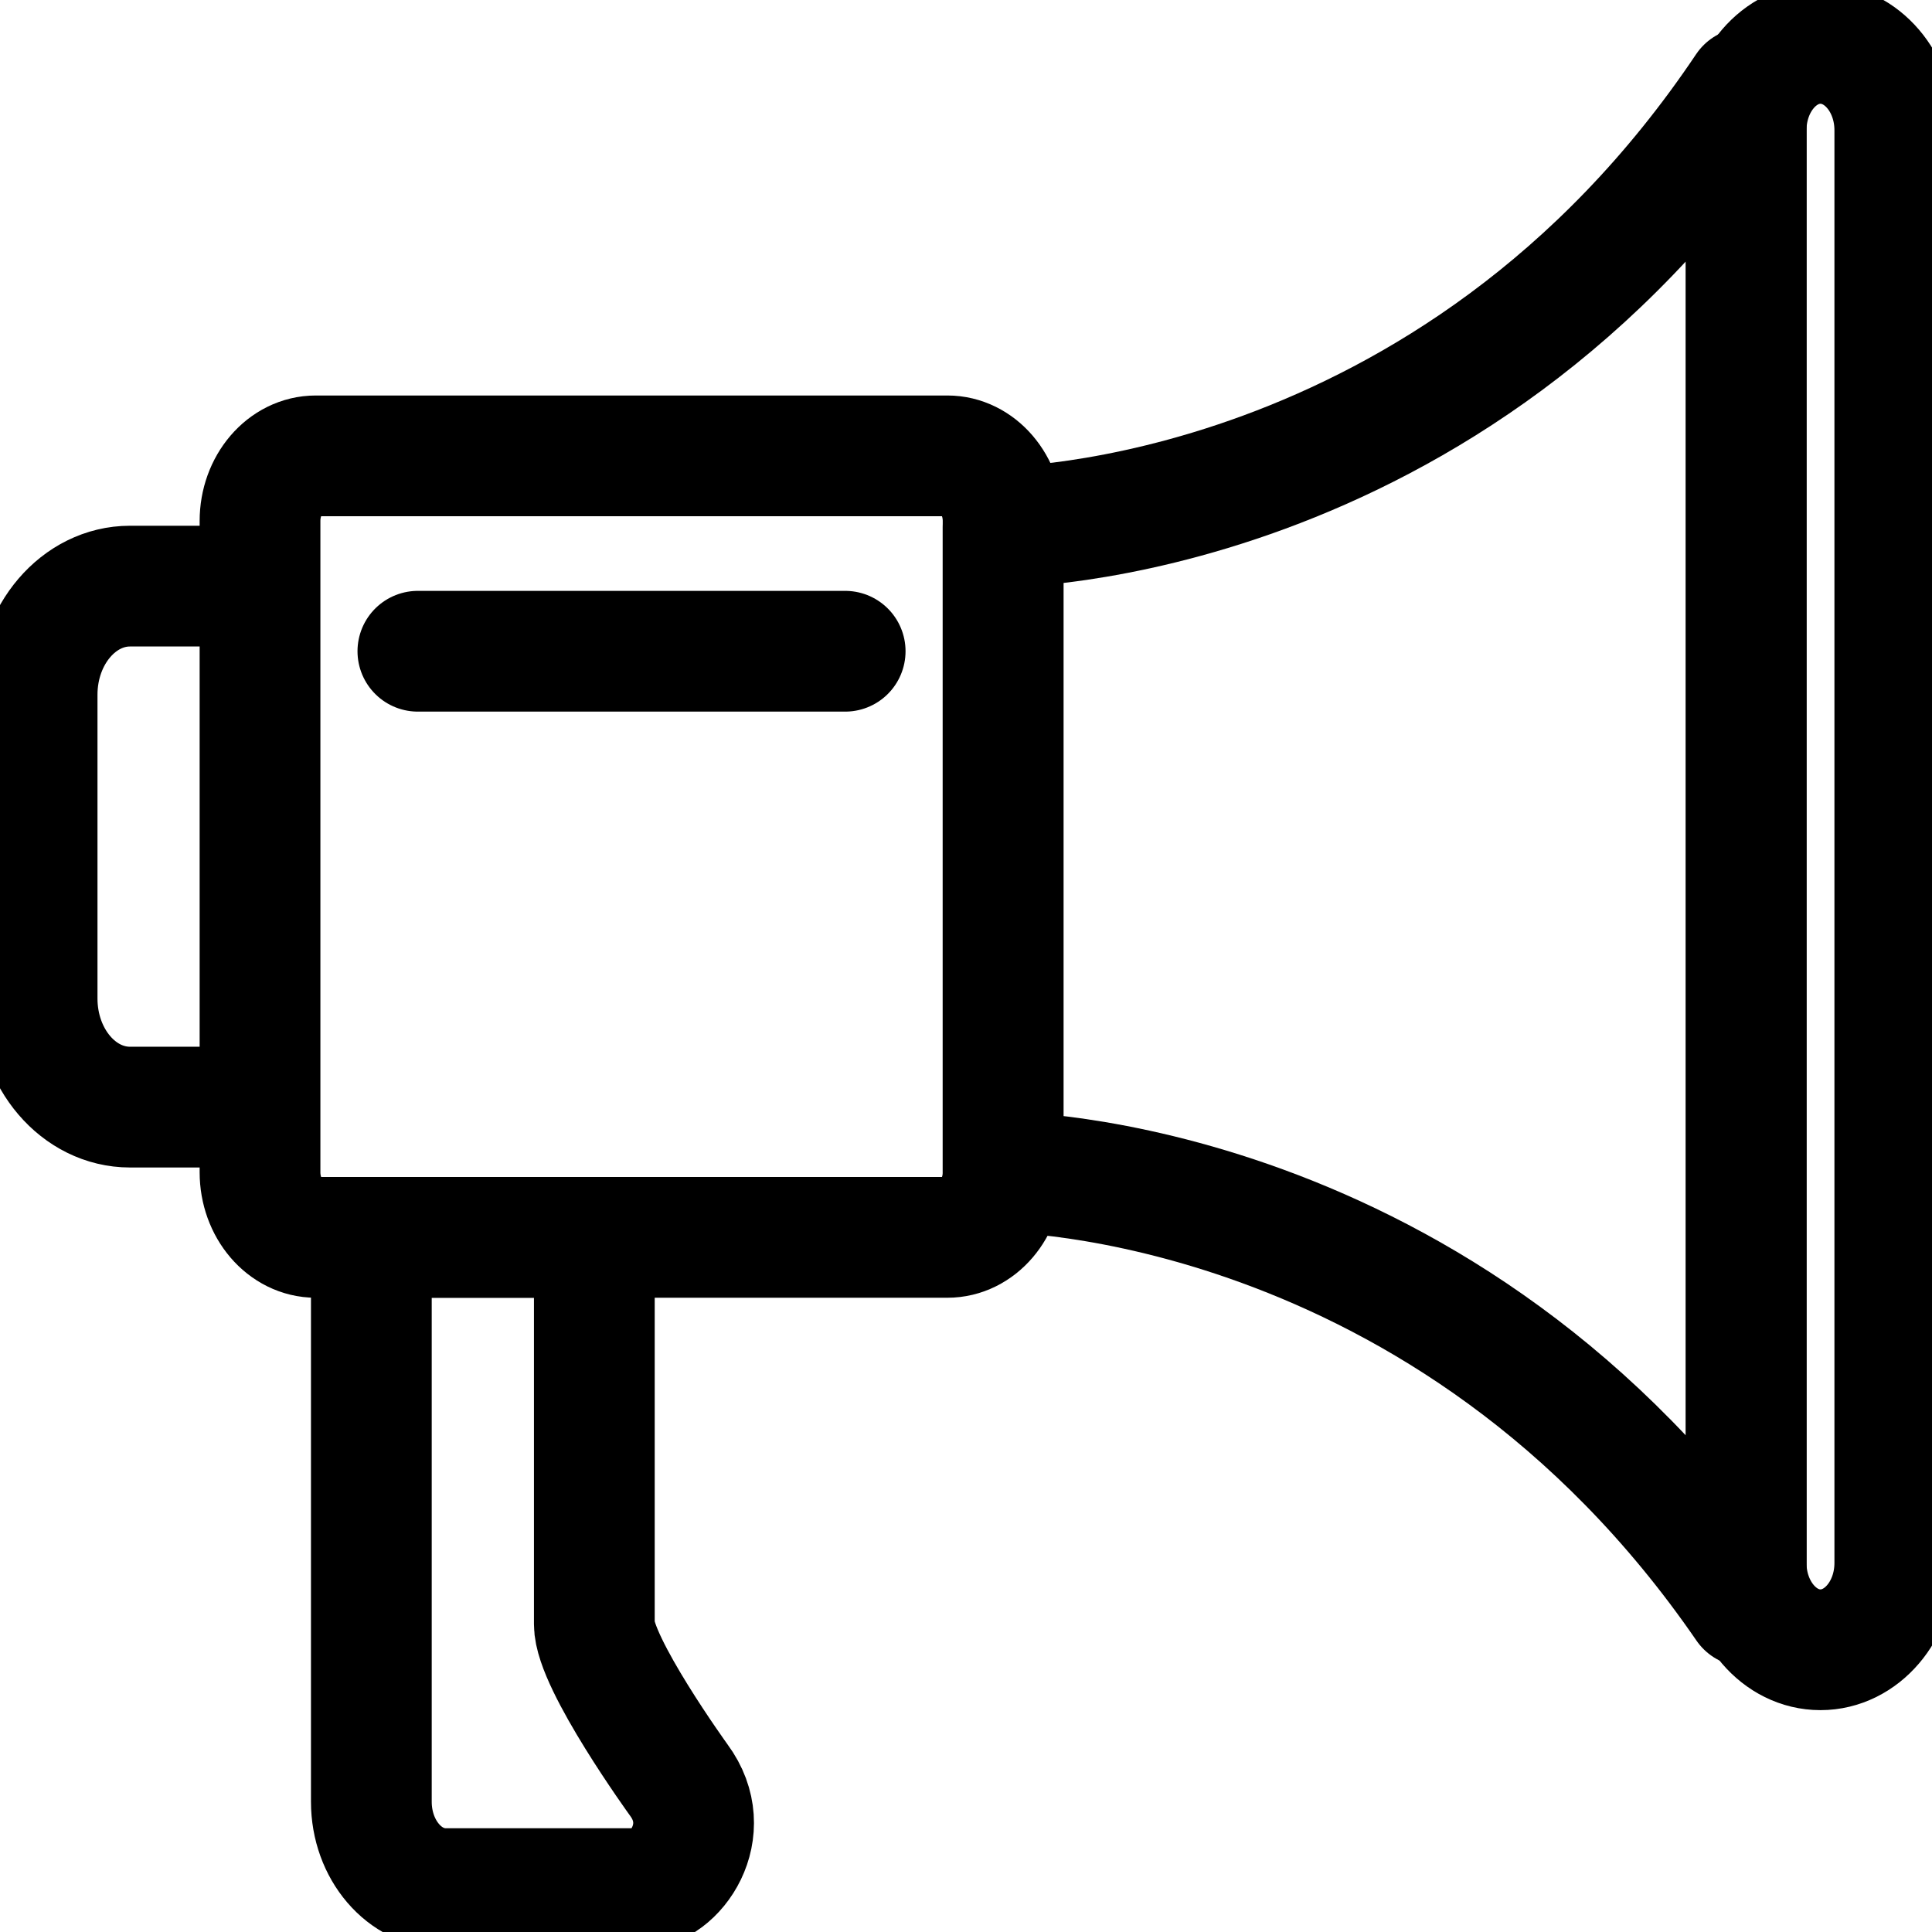<svg width="24" height="24" viewBox="0 0 24 24" fill="none" xmlns="http://www.w3.org/2000/svg">
<g clip-path="url(#clip0_878_6132)">
<path d="M23.538 1.618C23.538 1.022 23.124 0.539 22.614 0.539C22.105 0.539 21.691 1.022 21.691 1.618V19.416C21.691 20.011 22.105 20.494 22.614 20.494C23.124 20.494 23.538 20.011 23.538 19.416V1.618Z" stroke="black" stroke-width="1.5" stroke-linecap="round" stroke-linejoin="round"/>
<path fill-rule="evenodd" clip-rule="evenodd" d="M12.461 6.547C12.461 6.547 18.036 6.547 21.692 1.092V19.955C17.984 14.559 12.461 14.559 12.461 14.559V6.547Z" stroke="black" stroke-width="1.5" stroke-linecap="round" stroke-linejoin="round"/>
<path d="M11.769 5.663H3.923C3.54 5.663 3.23 6.025 3.23 6.472V14.562C3.23 15.008 3.54 15.371 3.923 15.371H11.769C12.151 15.371 12.461 15.008 12.461 14.562V6.472C12.461 6.025 12.151 5.663 11.769 5.663Z" stroke="black" stroke-width="1.5" stroke-linecap="round" stroke-linejoin="round"/>
<path d="M2.769 13.753H1.615C0.978 13.753 0.461 13.15 0.461 12.404V8.63C0.461 7.885 0.979 7.281 1.615 7.281H2.769" stroke="black" stroke-width="1.5" stroke-linecap="round" stroke-linejoin="round"/>
<path d="M5.191 8.09H10.499" stroke="black" stroke-width="1.5" stroke-linecap="round" stroke-linejoin="round"/>
<path fill-rule="evenodd" clip-rule="evenodd" d="M7.383 15.371H4.613V22.382C4.613 22.979 5.026 23.461 5.535 23.461H7.942C8.387 23.461 8.897 22.741 8.432 22.112C8.432 22.112 7.383 20.661 7.383 20.177C7.383 19.371 7.383 15.371 7.383 15.371Z" stroke="black" stroke-width="1.5" stroke-linecap="round" stroke-linejoin="round"/>
</g>
<defs>
<clipPath id="clip0_878_6132">
<rect width="24" height="24" fill="white"/>
</clipPath>
</defs>
</svg>
